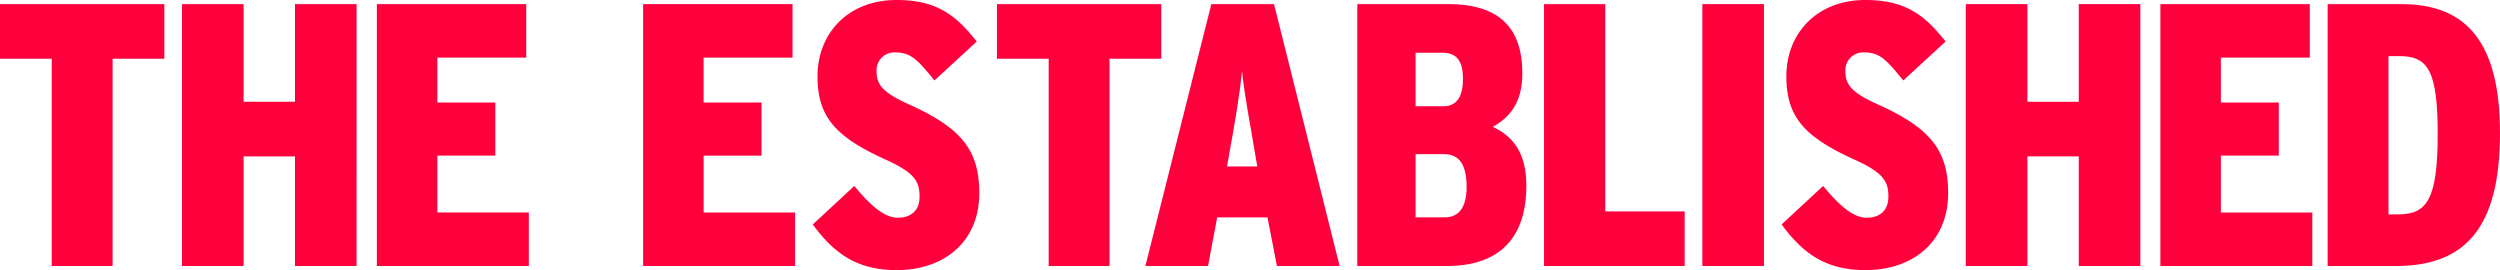 <svg xmlns="http://www.w3.org/2000/svg" width="520" height="56.184" viewBox="0 0 520 56.184">
    <defs>
        <style>
            .cls-1{fill:#ff003d}
        </style>
    </defs>
    <g id="Group_325" data-name="Group 325" transform="translate(-74.141 -15304.81)">
        <path id="Path_175" data-name="Path 175" class="cls-1" d="M108.326 15317.027H97.564v43.109H84.9v-43.109H74.141v-11.361h34.185z"/>
        <path id="Path_176" data-name="Path 176" class="cls-1" d="M148.308 15360.137H135.5v-22.8h-10.69v22.8H112v-54.471h12.81v20.31h10.69v-20.31h12.812z"/>
        <path id="Path_177" data-name="Path 177" class="cls-1" d="M184.135 15360.137h-31.607v-54.471H183.6v11.128h-18.49v9.338h12.052v11.049H165.11v11.828h19.025z"/>
        <path id="Path_178" data-name="Path 178" class="cls-1" d="M239.519 15360.137h-31.607v-54.471h31.076v11.128h-18.5v9.338h12.052v11.049h-12.047v11.828h19.026z"/>
        <path id="Path_179" data-name="Path 179" class="cls-1" d="M277.832 15344.963c0 10.194-7.352 16.03-17.2 16.03-8.263 0-13.037-3.5-17.434-9.494l8.642-8.014c3.561 4.357 6.442 6.614 9.018 6.614 2.654 0 4.55-1.4 4.55-4.357 0-3.035-.834-4.9-6.823-7.626-10.536-4.747-14.4-8.872-14.4-17.432 0-8.87 6.289-15.875 16.447-15.875 8.186 0 12.278 3.035 16.676 8.639l-8.793 8.093c-3.638-4.435-4.926-5.836-8.263-5.836a3.709 3.709 0 0 0-3.789 3.891c0 2.879 1.363 4.513 6.745 6.926 10.684 4.823 14.624 9.337 14.624 18.441z"/>
        <path id="Path_180" data-name="Path 180" class="cls-1" d="M315.689 15317.027h-10.762v43.109h-12.659v-43.109h-10.762v-11.361h34.183z"/>
        <path id="Path_181" data-name="Path 181" class="cls-1" d="M352.782 15360.137h-13.037l-1.972-10.115h-10.459l-1.9 10.115h-13.032l13.719-54.471h13.037zm-17.131-20.7-.3-1.789c-1.213-7.16-2.349-13.073-2.88-18.054-.456 4.98-1.516 10.894-2.806 18.13l-.3 1.713z"/>
        <path id="Path_182" data-name="Path 182" class="cls-1" d="M391.626 15343.406c0 10.583-5.307 16.73-16.525 16.73h-18.645v-54.471H375.4c10.461 0 15.388 4.825 15.388 14.4 0 5.914-2.426 9.026-6.14 11.13 4.324 2.018 6.978 5.597 6.978 12.211zm-13.19-22.176c0-3.735-1.288-5.448-4.244-5.448h-5.609v11.128h5.761c2.729 0 4.092-1.867 4.092-5.68zm.759 22.41c0-4.67-1.591-6.77-4.7-6.77h-5.912v13.15h6.064c2.953.001 4.553-2.1 4.553-6.379z"/>
        <path id="Path_183" data-name="Path 183" class="cls-1" d="M424.557 15360.137H395.3v-54.471h12.734v43.11h16.523z"/>
        <path id="Path_184" data-name="Path 184" class="cls-1" d="M441.042 15360.137h-12.811v-54.471h12.811z"/>
        <path id="Path_185" data-name="Path 185" class="cls-1" d="M479.355 15344.963c0 10.194-7.352 16.03-17.205 16.03-8.263 0-13.037-3.5-17.434-9.494l8.642-8.014c3.561 4.357 6.442 6.614 9.018 6.614 2.654 0 4.55-1.4 4.55-4.357 0-3.035-.834-4.9-6.823-7.626-10.536-4.747-14.4-8.872-14.4-17.432 0-8.87 6.29-15.875 16.447-15.875 8.186 0 12.278 3.035 16.676 8.639l-8.793 8.093c-3.638-4.435-4.926-5.836-8.263-5.836a3.709 3.709 0 0 0-3.789 3.891c0 2.879 1.363 4.513 6.745 6.926 10.689 4.823 14.629 9.337 14.629 18.441z"/>
        <path id="Path_186" data-name="Path 186" class="cls-1" d="M519.334 15360.137h-12.809v-22.8h-10.687v22.8h-12.809v-54.471h12.809v20.31h10.687v-20.31h12.809z"/>
        <path id="Path_187" data-name="Path 187" class="cls-1" d="M555.109 15360.137H523.5v-54.471h31.076v11.128h-18.493v9.338h12.052v11.049h-12.052v11.828h19.026z"/>
        <path id="Path_188" data-name="Path 188" class="cls-1" d="M594.141 15332.513c0 19.609-7.2 27.624-21.6 27.624H558.29v-54.471h15.385c13.725 0 20.466 8.248 20.466 26.847zm-12.961.233c0-13.306-2.047-16.263-7.959-16.263h-2.273v32.915h1.97c5.913.002 8.262-2.879 8.262-16.652z"/>
    </g>
</svg>
